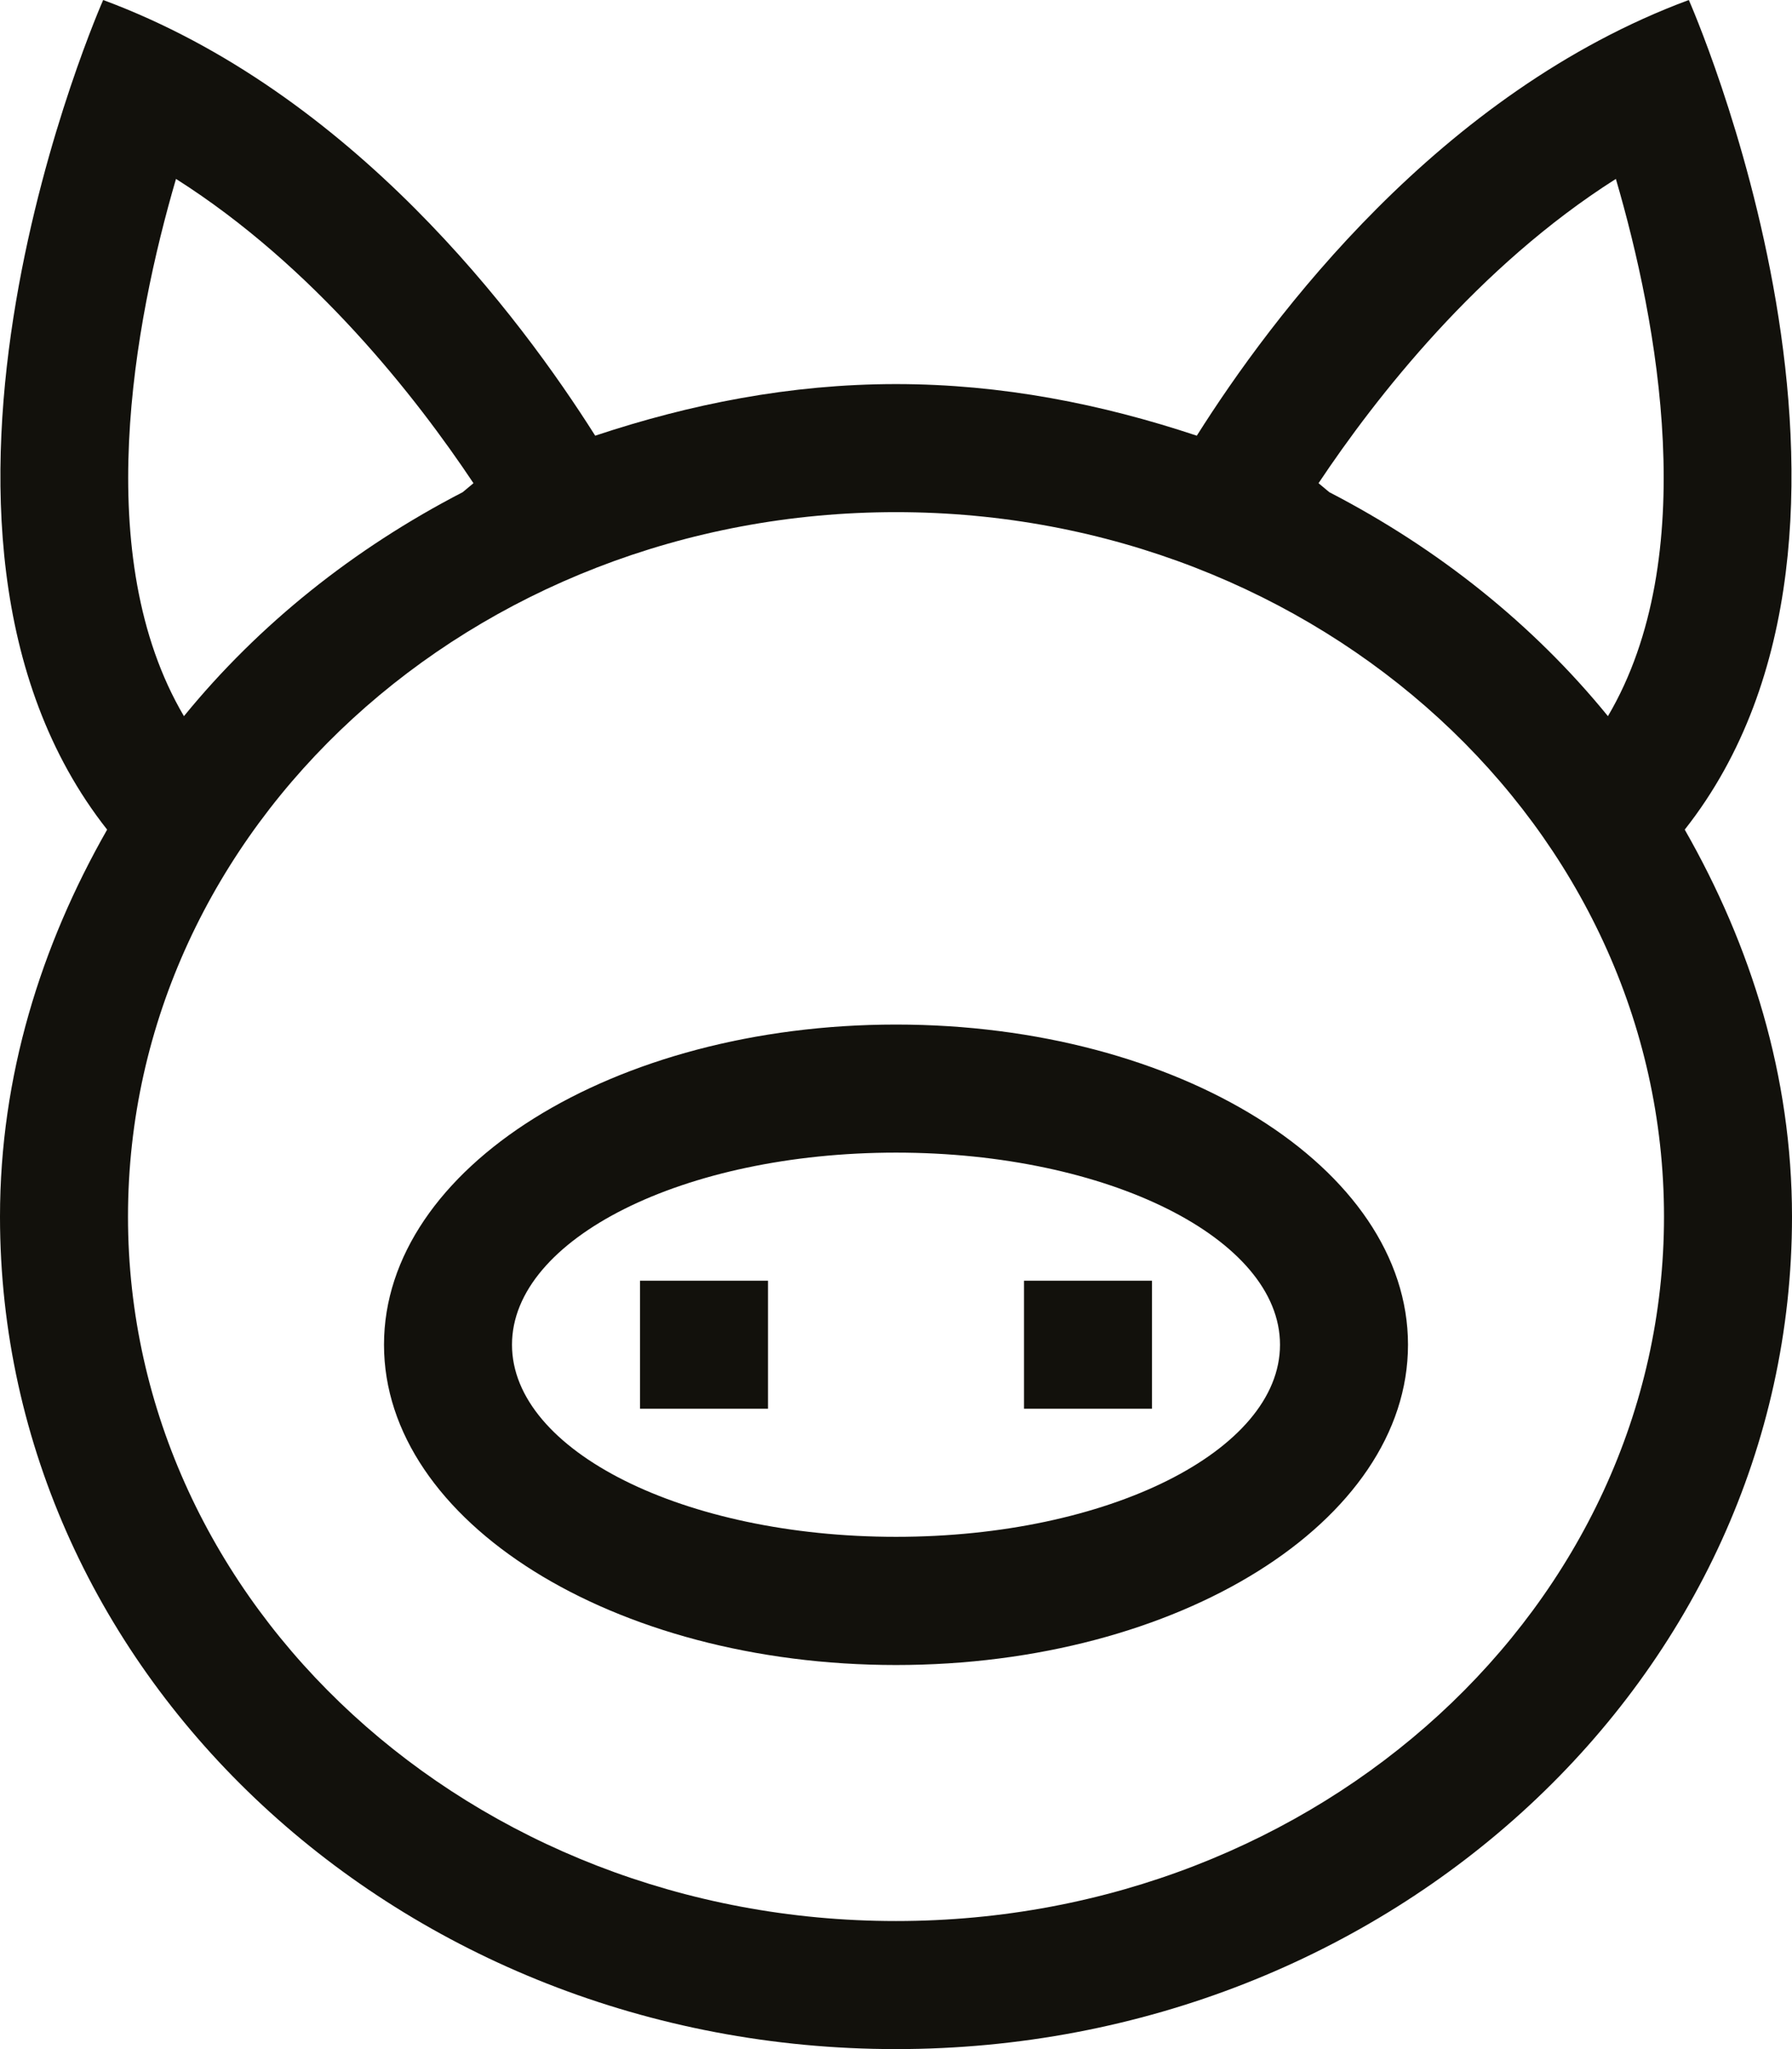 <?xml version="1.0" encoding="utf-8"?>
<svg width="14px" height="16px" viewBox="0 0 14 16" version="1.1" xmlns:xlink="http://www.w3.org/1999/xlink" xmlns="http://www.w3.org/2000/svg">
  <desc>Created with Lunacy</desc>
  <path d="M5 11L6 11L6 10L5 10L5 11ZM8 11L9 11L9 10L8 10L8 11ZM7 9C5.343 9 4 9.672 4 10.5C4 11.328 5.343 12 7 12C8.656 12 10 11.328 10 10.5C10 9.672 8.656 9 7 9L7 9ZM7 13.001C4.791 13.001 3 11.881 3 10.5C3 9.12 4.791 8 7 8C9.209 8 11 9.12 11 10.5C11 11.881 9.209 13.001 7 13.001L7 13.001ZM7 3.999C3.685 3.999 1 6.461 1 9.5C1 12.537 3.685 15 7 15C10.313 15 13 12.537 13 9.5C13 6.461 10.313 3.999 7 3.999L7 3.999ZM12.624 1.397C11.547 2.08 10.748 3.103 10.301 3.773L10.385 3.843C11.236 4.283 11.977 4.874 12.562 5.592C13.295 4.349 12.952 2.518 12.624 1.397L12.624 1.397ZM1.375 1.397C1.047 2.518 0.704 4.349 1.437 5.592C2.023 4.874 2.764 4.283 3.615 3.843L3.699 3.773C3.252 3.103 2.453 2.08 1.375 1.397L1.375 1.397ZM14 9.5C14 13.09 10.865 16 7 16C3.134 16 0 13.09 0 9.5C0 8.403 0.32 7.384 0.837 6.478C-1.021 4.123 0.806 0 0.806 0C2.753 0.722 4.065 2.477 4.65 3.402C5.389 3.156 6.172 2.999 7 2.999C7.828 2.999 8.611 3.156 9.35 3.402C9.934 2.477 11.246 0.722 13.194 0C13.194 0 15.02 4.123 13.162 6.478C13.68 7.384 14 8.403 14 9.5L14 9.5Z" id="Page-1" fill="#12110C" stroke="none" />
</svg>